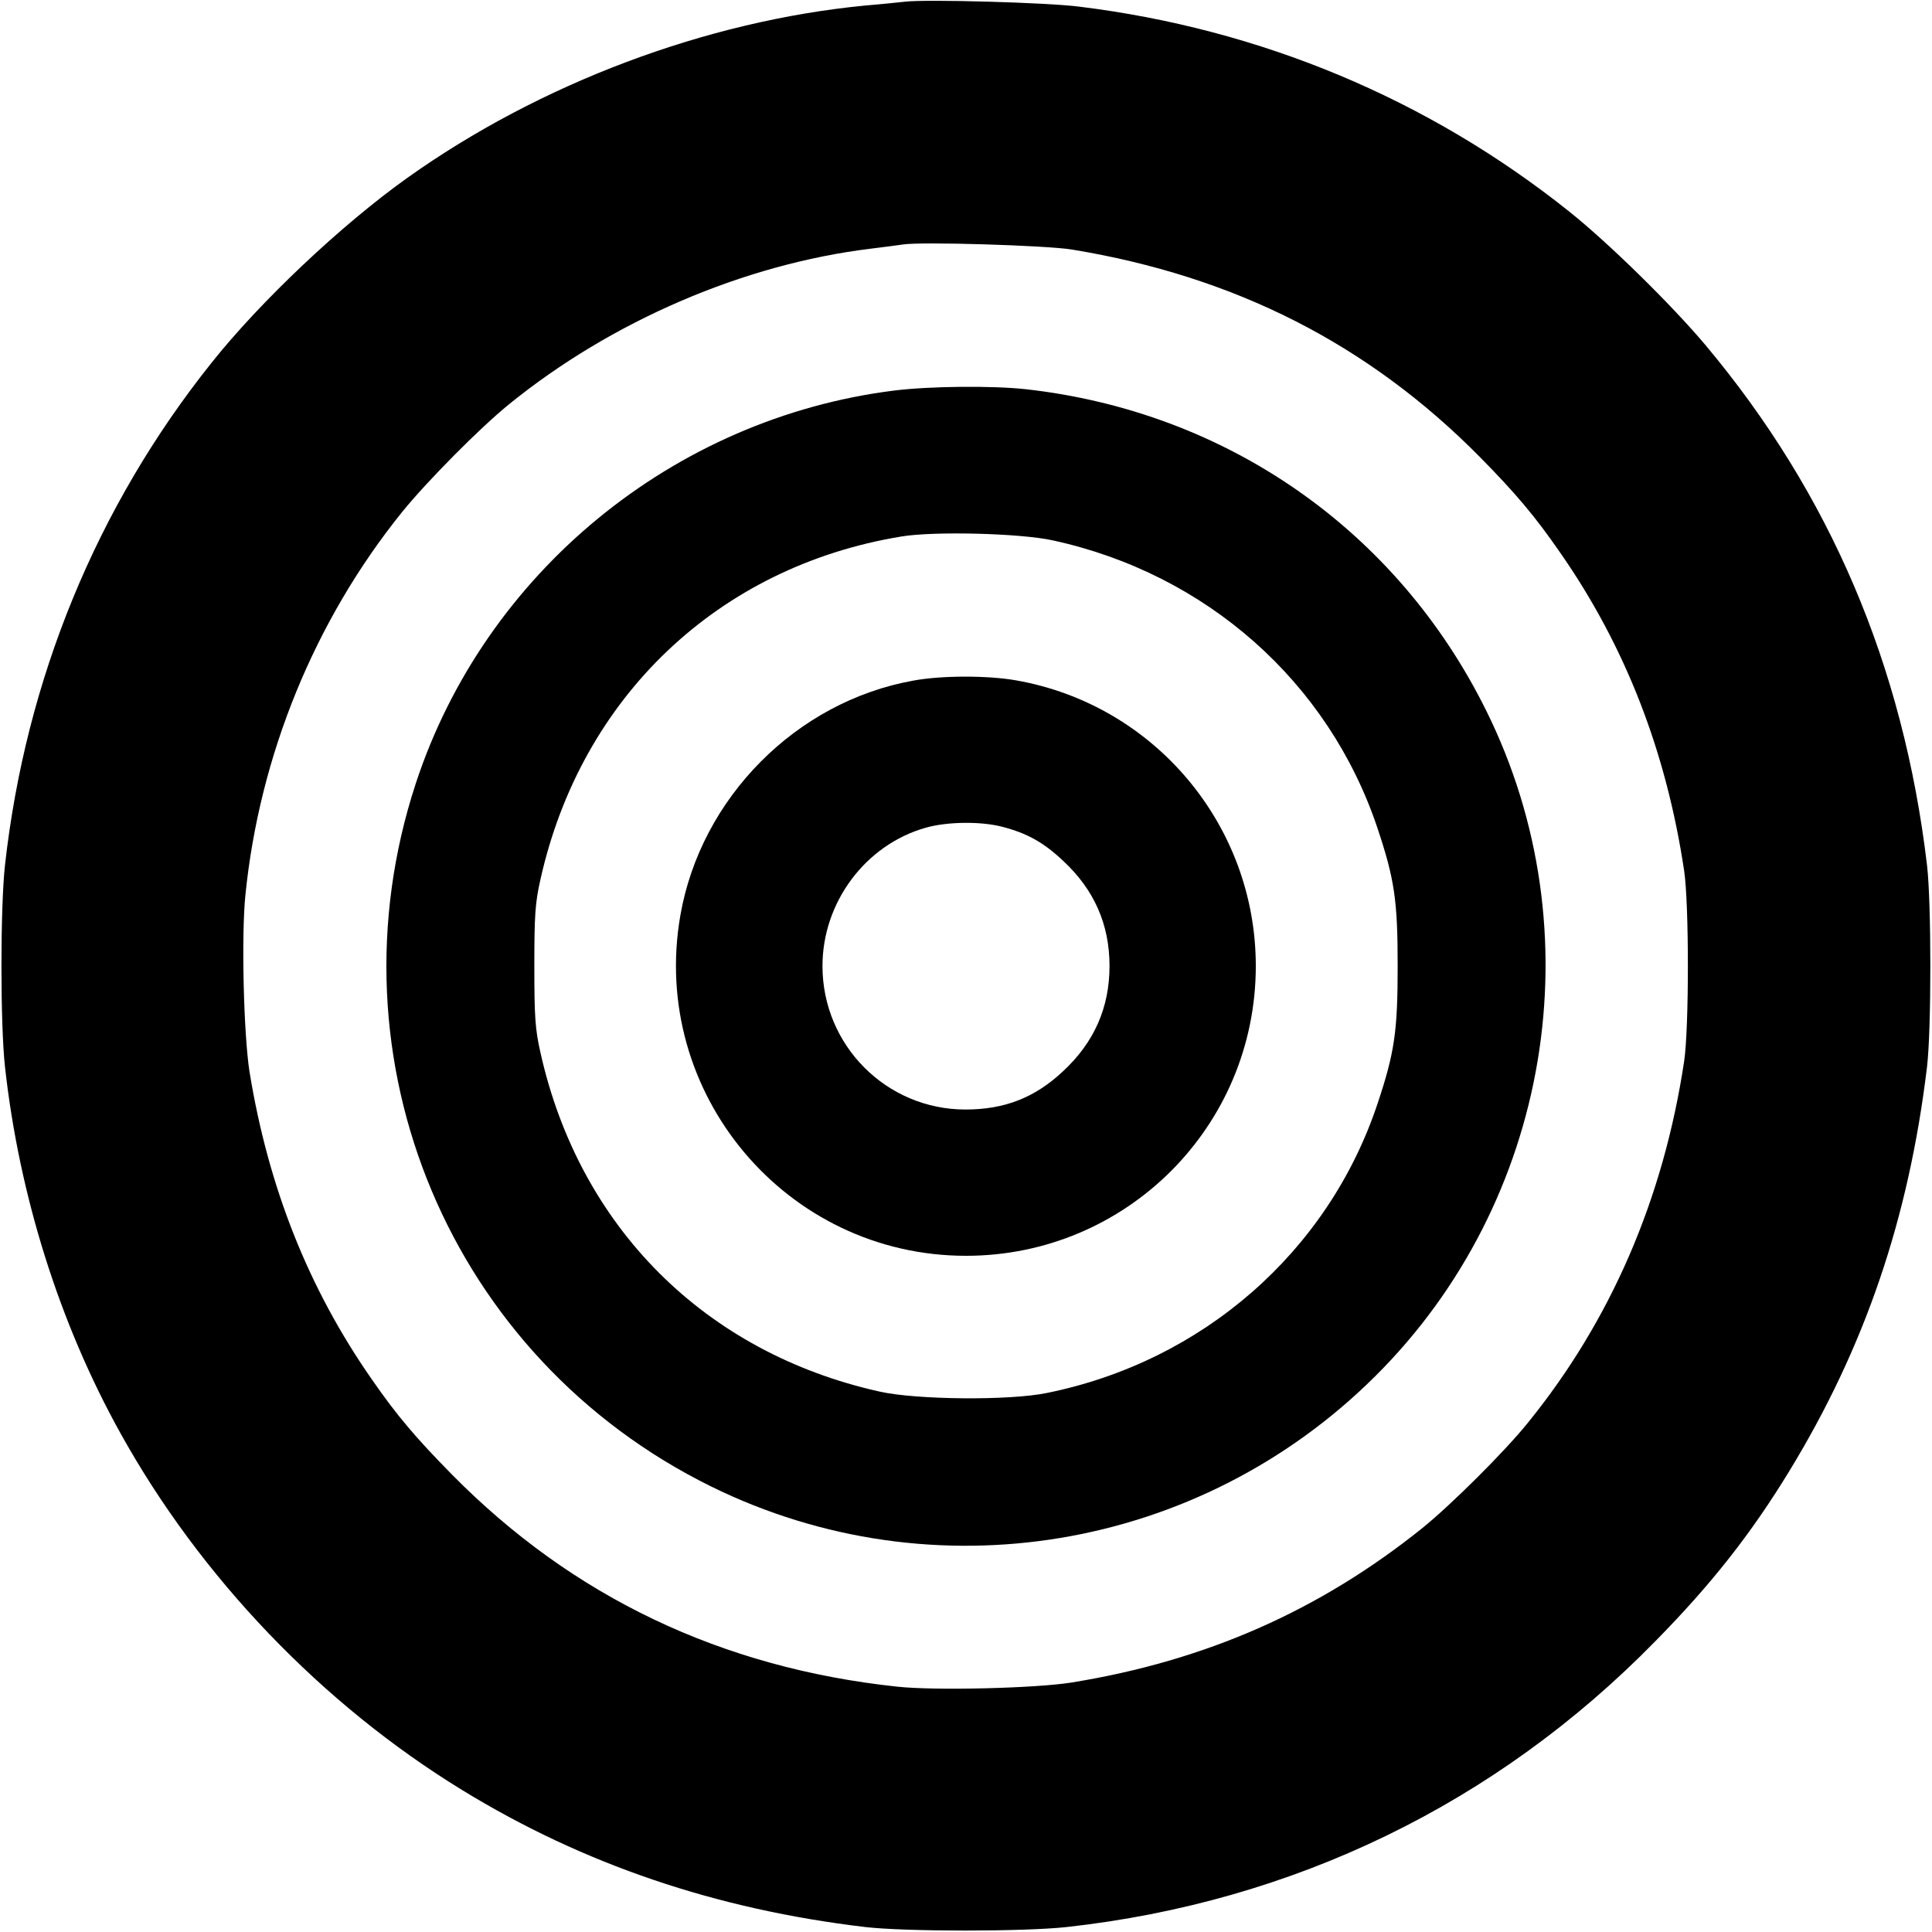 <?xml version="1.0" standalone="no"?>
<!DOCTYPE svg PUBLIC "-//W3C//DTD SVG 20010904//EN"
 "http://www.w3.org/TR/2001/REC-SVG-20010904/DTD/svg10.dtd">
<svg version="1.0" xmlns="http://www.w3.org/2000/svg"
 width="700pt" height="700pt" viewBox="0 0 700 700"
 preserveAspectRatio="xMidYMid meet">
<g transform="translate(0,700) scale(0.1,-0.1)"
fill="#000000" stroke="none">
<path d="M3280 6994 c-19 -2 -84 -9 -145 -14 -578 -56 -1180 -283 -1660 -625
-237 -169 -531 -446 -709 -670 -416 -521 -673 -1147 -748 -1820 -17 -155 -17
-575 0 -730 52 -469 198 -931 418 -1327 290 -523 731 -983 1239 -1294 439
-269 920 -432 1460 -496 145 -17 576 -17 730 0 822 91 1556 447 2131 1034 203
206 348 390 487 618 274 449 433 916 499 1465 16 136 16 592 0 730 -86 725
-352 1347 -803 1885 -122 145 -351 370 -494 484 -510 407 -1117 661 -1775 742
-117 15 -553 27 -630 18z m603 -898 c591 -97 1075 -343 1479 -752 132 -134
200 -215 292 -348 235 -338 383 -718 448 -1151 18 -121 18 -569 0 -690 -75
-499 -266 -940 -567 -1311 -83 -103 -277 -296 -381 -380 -372 -299 -784 -481
-1271 -560 -130 -21 -497 -30 -633 -15 -636 68 -1175 325 -1612 768 -131 133
-200 214 -292 347 -229 329 -374 695 -442 1113 -21 134 -30 489 -15 639 51
507 251 996 568 1389 90 111 281 304 387 390 372 302 851 508 1311 564 50 6
101 13 115 15 63 11 520 -3 613 -18z"/>
<path d="M3240 5585 c-800 -100 -1484 -661 -1734 -1425 -328 -1002 126 -2081
1071 -2546 803 -395 1768 -235 2406 400 635 631 799 1610 402 2411 -323 653
-940 1084 -1670 1165 -121 13 -346 11 -475 -5z m575 -543 c556 -121 998 -513
1175 -1040 63 -188 74 -265 74 -502 0 -237 -11 -314 -74 -502 -179 -534 -633
-931 -1197 -1045 -135 -28 -473 -25 -606 5 -633 141 -1088 596 -1229 1229 -19
84 -22 129 -22 313 0 184 3 229 22 313 147 661 644 1134 1307 1243 118 20 433
12 550 -14z"/>
<path d="M3309 4534 c-424 -76 -770 -425 -844 -851 -112 -643 383 -1233 1035
-1233 581 0 1050 469 1050 1050 0 510 -367 947 -869 1035 -102 18 -270 18
-372 -1z m324 -530 c88 -23 148 -56 219 -123 113 -105 168 -231 168 -381 0
-150 -55 -276 -168 -381 -102 -96 -212 -139 -354 -139 -286 0 -518 232 -518
520 0 230 155 439 374 501 77 22 200 24 279 3z"/>
</g>
</svg>
